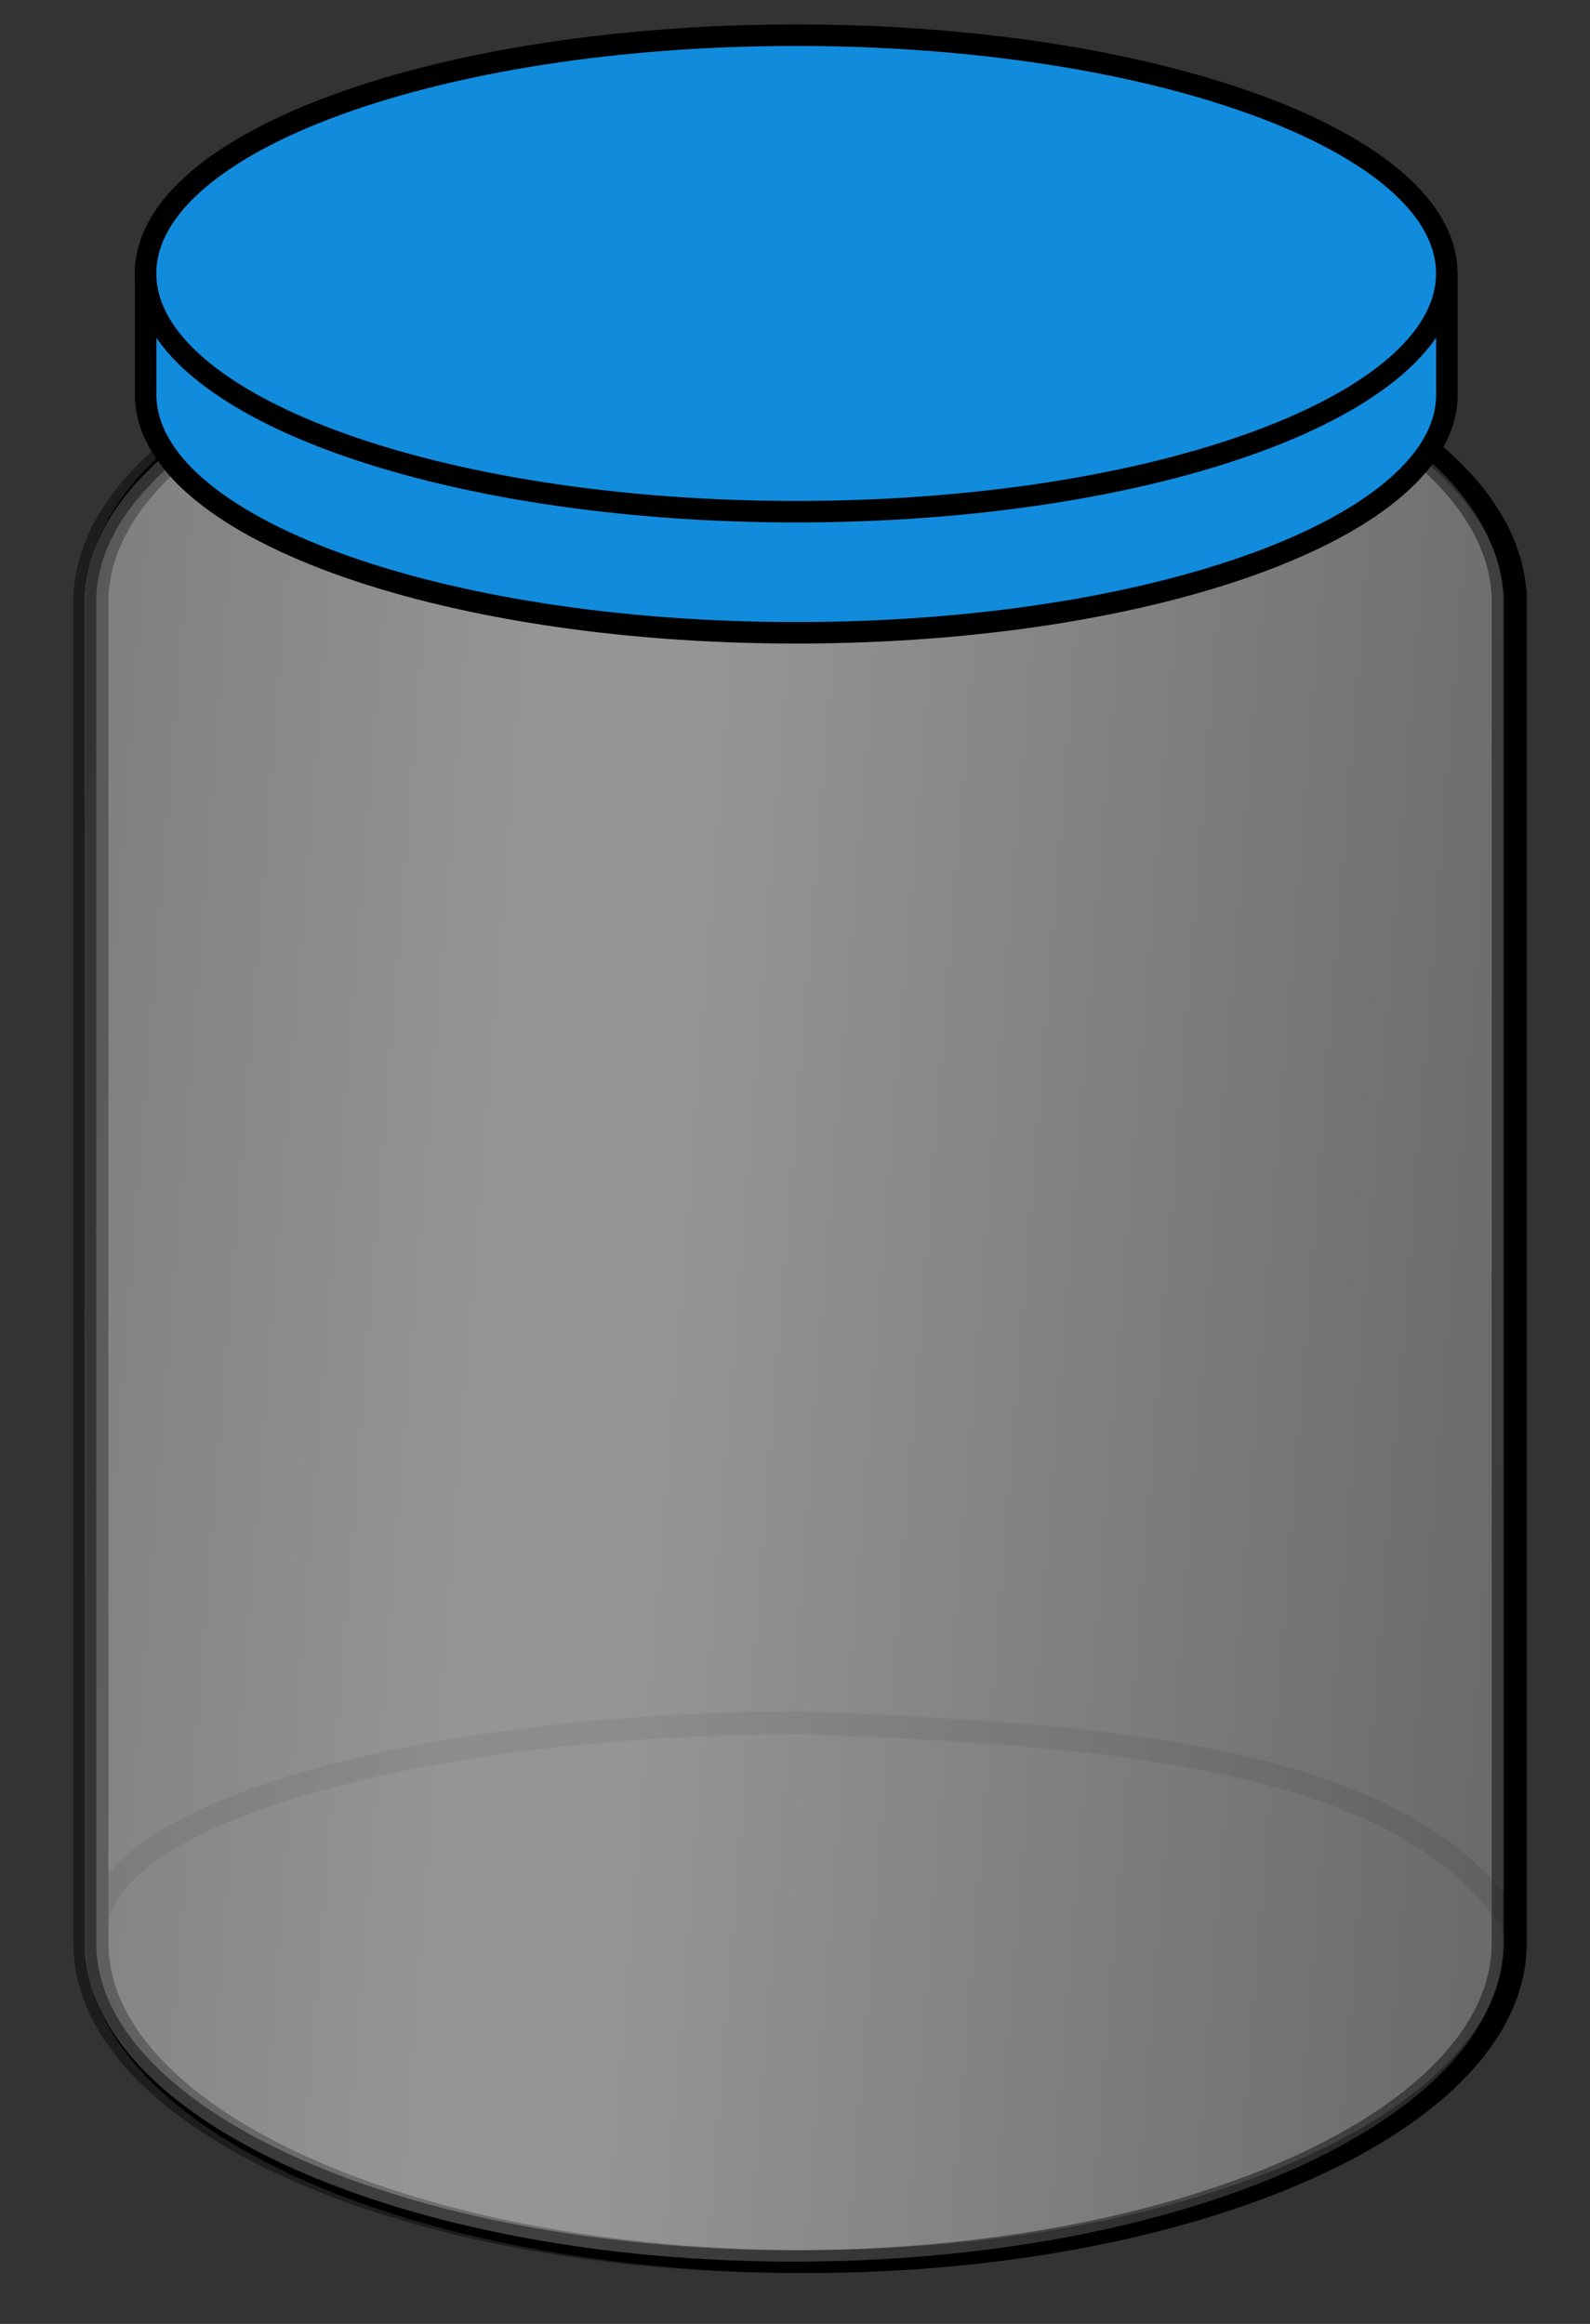 <?xml version="1.0" encoding="UTF-8"?>
<svg viewBox="0 0 130 190" xmlns="http://www.w3.org/2000/svg">
 <rect x="0" y="0" width="130" height="190" fill="#333333" stroke="none"/>
 <defs>
  <linearGradient id="a" x1="-.352" x2=".332" y1=".594" y2=".668" spreadMethod="reflect">
   <stop stop-color="#999" offset="0"/>
   <stop stop-color="#fff" offset=".9"/>
   <stop stop-color="#fff" offset="1"/>
  </linearGradient>
 </defs>
 <g fill-opacity=".164" fill-rule="evenodd" stroke="#000" stroke-linecap="round" stroke-linejoin="round" stroke-width="1.867">
  <path d="m65.913 23.177c-31.355 0-56.921 11.212-57.948 25.192h-0.031v110.49c0 14.384 25.973 26.049 57.98 26.049s57.98-11.665 57.98-26.049v-110.49h-0.031c-1.027-13.98-26.593-25.192-57.948-25.192z" fill="#999"/>
  <path d="m123.89 157.69c-9.054-14.987-36.697-15.862-57.98-16.846-31.355 0-56.921 7.288-57.948 16.376" fill="none" stroke-opacity=".246"/>
 </g>
 <path d="m64.913 23.177c-31.355 0-56.921 11.212-57.948 25.192h-0.031v110.49c0 14.384 25.973 26.049 57.98 26.049s57.98-11.665 57.98-26.049v-110.49h-0.031c-1.027-13.98-26.593-25.192-57.948-25.192z" fill="url(#a)" fill-rule="evenodd" opacity=".434" stroke="#000" stroke-linecap="round" stroke-linejoin="round" stroke-width="1.867"/>
 <g fill="#118cdd" stroke="#000" stroke-width="1.757">
  <path d="m118.3 22.352c-40.848-2.29-60.268-4.045-106.39 0v9.735c-0.002 0.061 0 0.12 0 0.181 0 10.752 23.831 19.47 53.194 19.47s53.194-8.717 53.194-19.47c0-0.061 0.002-0.12 0-0.181v-9.735z"/>
  <path d="m118.29 22.357c0 10.752-23.831 19.479-53.194 19.479s-53.194-8.726-53.194-19.479 23.831-19.479 53.194-19.479 53.194 8.726 53.194 19.479z"/>
 </g>
</svg>
